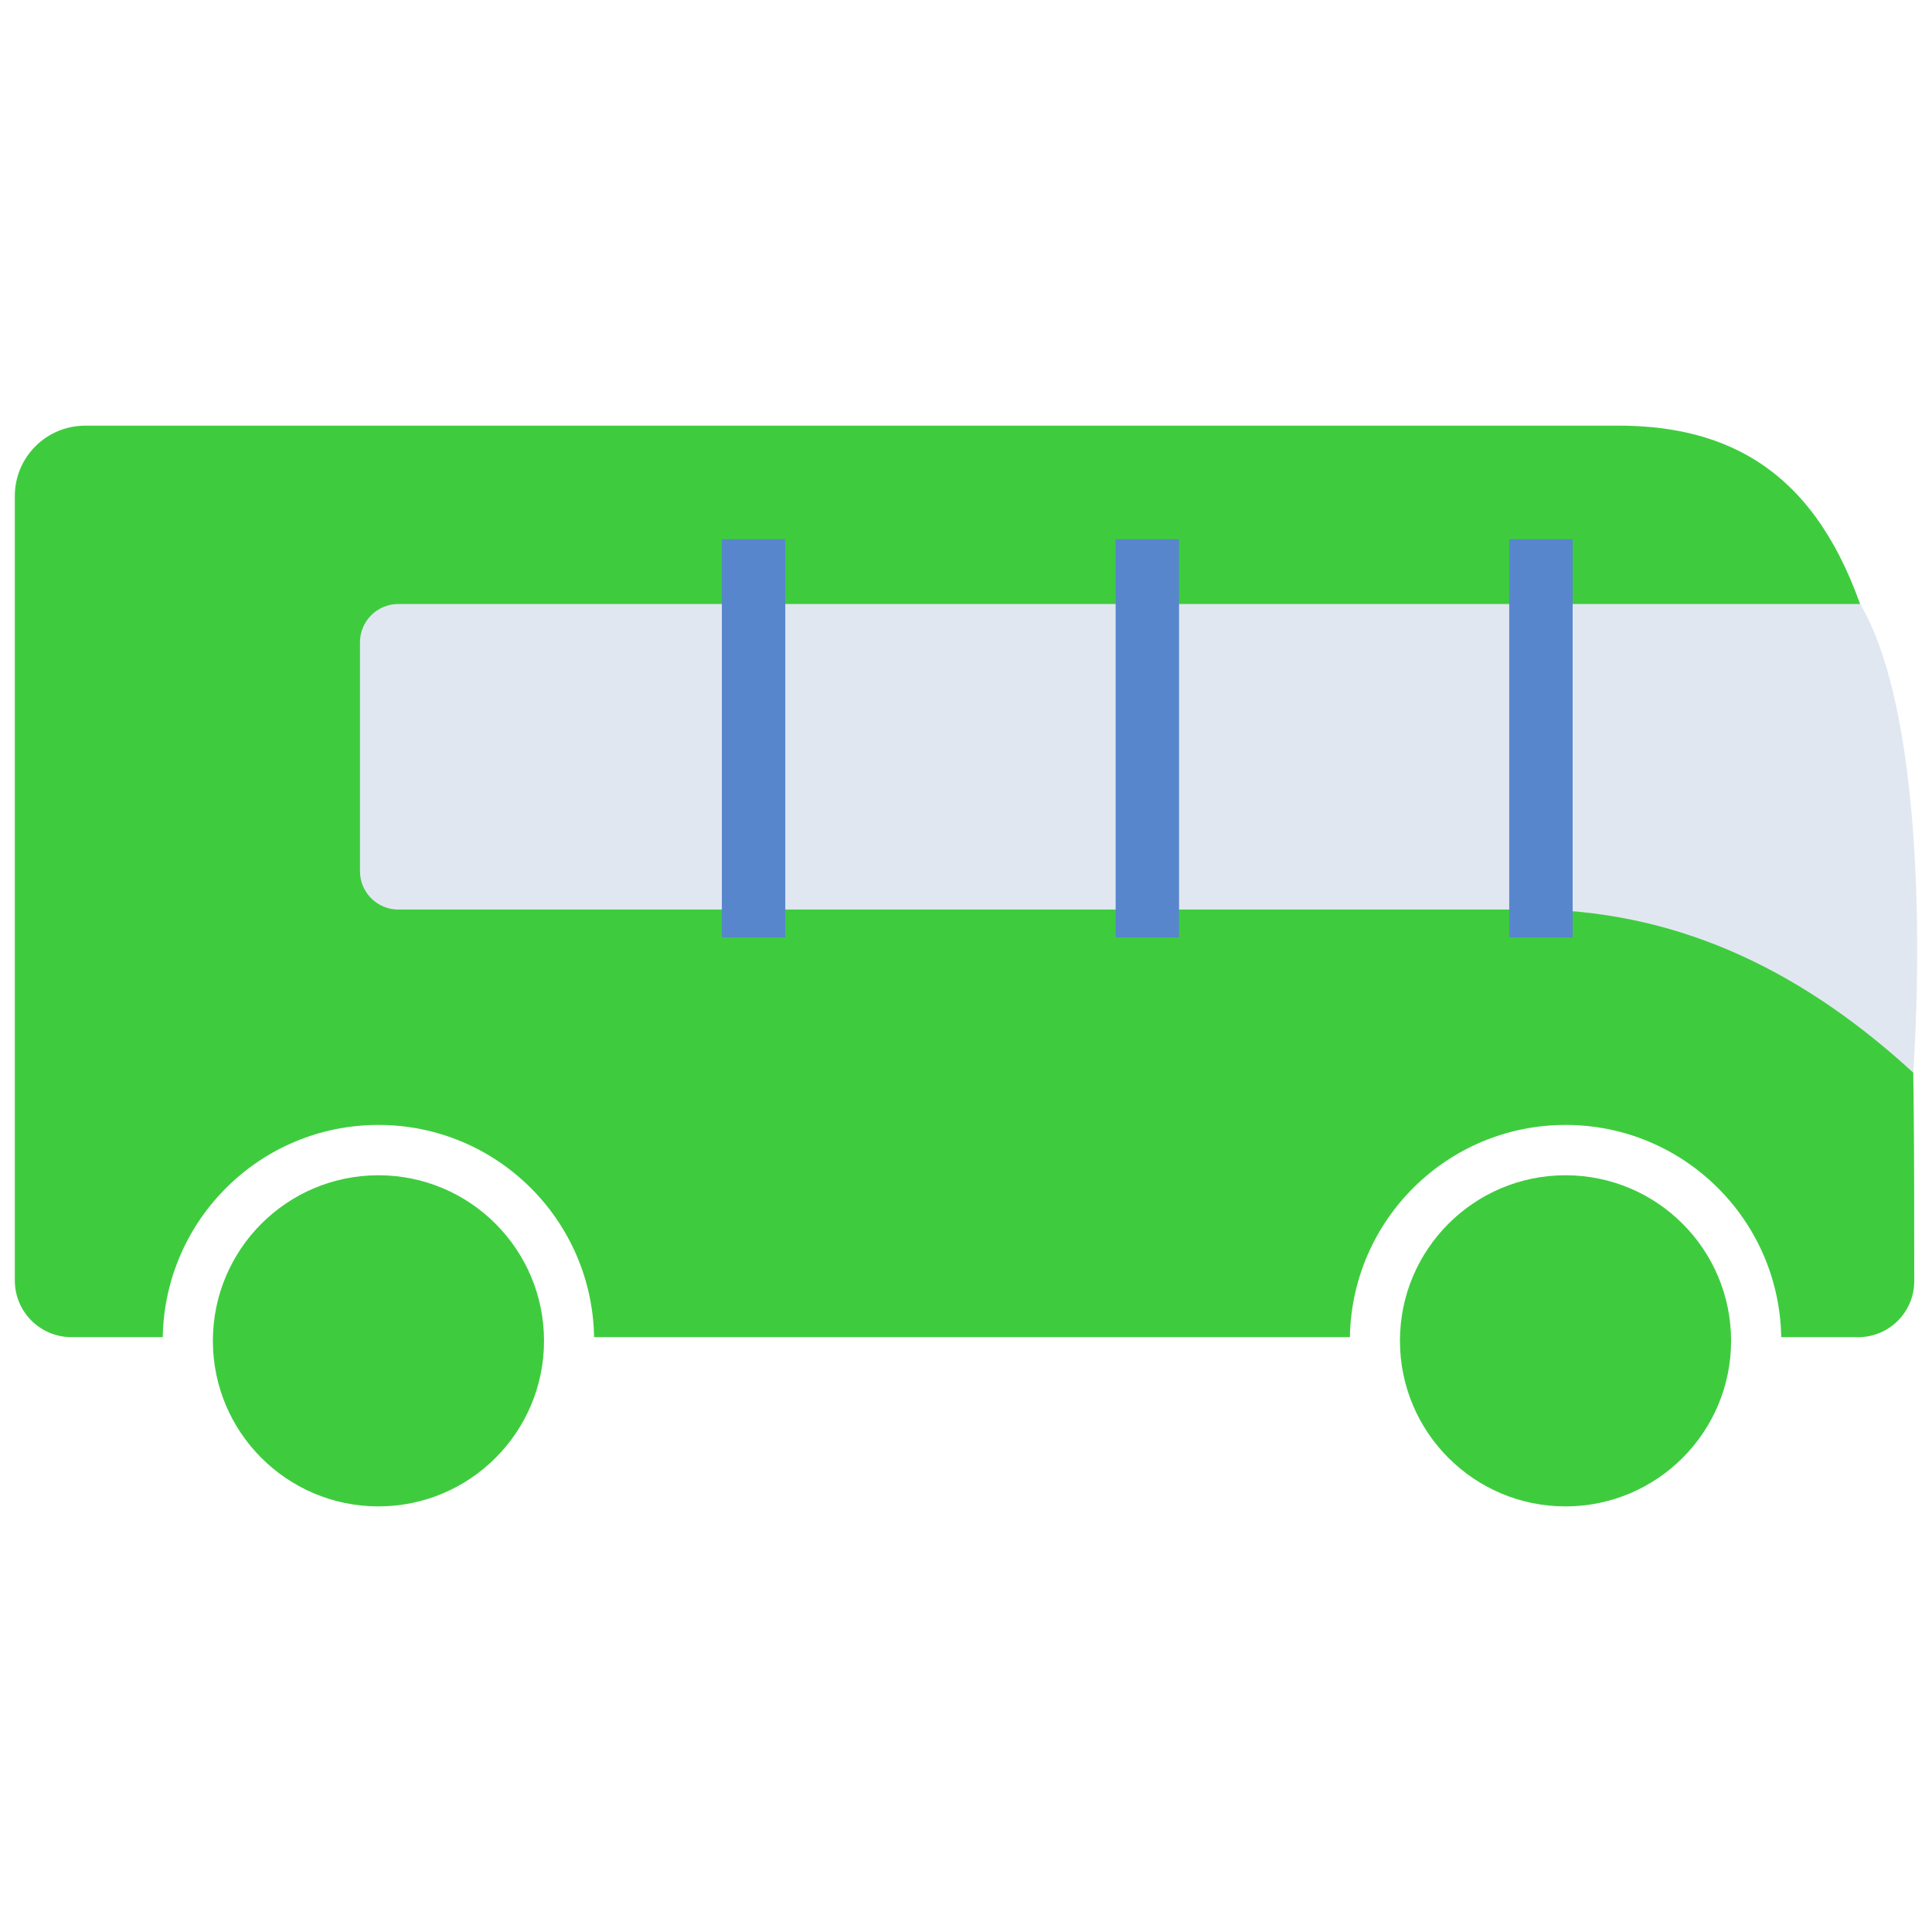 <svg xmlns="http://www.w3.org/2000/svg" fill="rgb(53, 204, 53)" xmlns:xlink="http://www.w3.org/1999/xlink" version="1.1" width="256" height="256" viewBox="0 0 256 256" xml:space="preserve">
<desc>Created with Fabric.js 1.7.22</desc>
<defs>
</defs>
<g transform="translate(128 128) scale(0.72 0.72)" style="">
	<g style="stroke: none; stroke-width: 0; stroke-dasharray: none; stroke-linecap: butt; stroke-linejoin: miter; stroke-miterlimit: 10; fill: none; fill-rule: nonzero; opacity: 1;" transform="translate(-175.05 -175.05) scale(3.89 3.89)" >
	<path d="M 75.886 19.437 H 3.328 C 1.49 19.437 0 20.927 0 22.765 V 59.88 c 0 1.48 1.2 2.679 2.679 2.679 h 4.32 C 7.091 57 11.62 52.519 17.202 52.519 c 5.582 0 10.111 4.481 10.203 10.041 h 35.757 c 0.092 -5.56 4.621 -10.041 10.203 -10.041 c 5.582 0 10.111 4.481 10.203 10.041 h 0.836 h 2.808 c 1.463 0 2.648 -1.188 2.649 -2.65 C 89.876 34.865 89.616 19.437 75.886 19.437 z" style="stroke: none; stroke-width: 1; stroke-dasharray: none; stroke-linecap: butt; stroke-linejoin: miter; stroke-miterlimit: 10; fill: rgb(62, 204, 62); fill-rule: nonzero; opacity: 1;" transform=" matrix(1 0 0 1 0 0) " stroke-linecap="round" />
	<path d="M 89.816 50.048 c -5.048 -4.637 -10.78 -7.562 -17.617 -7.719 H 18.145 c -1.003 0 -1.816 -0.813 -1.816 -1.816 V 29.69 c 0 -1.003 0.813 -1.816 1.816 -1.816 h 69.154 C 89.861 32.148 90.328 41.881 89.816 50.048 z" style="stroke: none; stroke-width: 1; stroke-dasharray: none; stroke-linecap: butt; stroke-linejoin: miter; stroke-miterlimit: 10; fill: rgb(225,231,241); fill-rule: nonzero; opacity: 1;" transform=" matrix(1 0 0 1 0 0) " stroke-linecap="round" />
	<rect x="33.45" y="24.81" rx="0" ry="0" width="3" height="18.84" style="stroke: none; stroke-width: 1; stroke-dasharray: none; stroke-linecap: butt; stroke-linejoin: miter; stroke-miterlimit: 10; fill: rgb(87,134,204); fill-rule: nonzero; opacity: 1;" transform=" matrix(1 0 0 1 0 0) "/>
	<rect x="52.08" y="24.81" rx="0" ry="0" width="3" height="18.84" style="stroke: none; stroke-width: 1; stroke-dasharray: none; stroke-linecap: butt; stroke-linejoin: miter; stroke-miterlimit: 10; fill: rgb(87,134,204); fill-rule: nonzero; opacity: 1;" transform=" matrix(1 0 0 1 0 0) "/>
	<rect x="70.7" y="24.81" rx="0" ry="0" width="3" height="18.84" style="stroke: none; stroke-width: 1; stroke-dasharray: none; stroke-linecap: butt; stroke-linejoin: miter; stroke-miterlimit: 10; fill: rgb(87,134,204); fill-rule: nonzero; opacity: 1;" transform=" matrix(1 0 0 1 0 0) "/>
	<circle cx="73.363" cy="62.733" r="7.833" style="stroke: none; stroke-width: 1; stroke-dasharray: none; stroke-linecap: butt; stroke-linejoin: miter; stroke-miterlimit: 10; fill:  rgb(62, 204, 62); fill-rule: nonzero; opacity: 1;" transform="  matrix(1 0 0 1 0 0) "/>
	<circle cx="73.361" cy="62.731" r="2.611" style="stroke: none; stroke-width: 1; stroke-dasharray: none; stroke-linecap: butt; stroke-linejoin: miter; stroke-miterlimit: 10; fill: rgb(62, 204, 62); fill-rule: nonzero; opacity: 1;" transform="  matrix(1 0 0 1 0 0) "/>
	<circle cx="17.203" cy="62.733" r="7.833" style="stroke: none; stroke-width: 1; stroke-dasharray: none; stroke-linecap: butt; stroke-linejoin: miter; stroke-miterlimit: 10; fill:  rgb(62, 204, 62); fill-rule: nonzero; opacity: 1;" transform="  matrix(1 0 0 1 0 0) "/>
	<circle cx="17.201" cy="62.731" r="2.611" style="stroke: none; stroke-width: 1; stroke-dasharray: none; stroke-linecap: butt; stroke-linejoin: miter; stroke-miterlimit: 10; fill: rgb(62, 204, 62); fill-rule: nonzero; opacity: 1;" transform="  matrix(1 0 0 1 0 0) "/>
</g>
</g>
</svg>